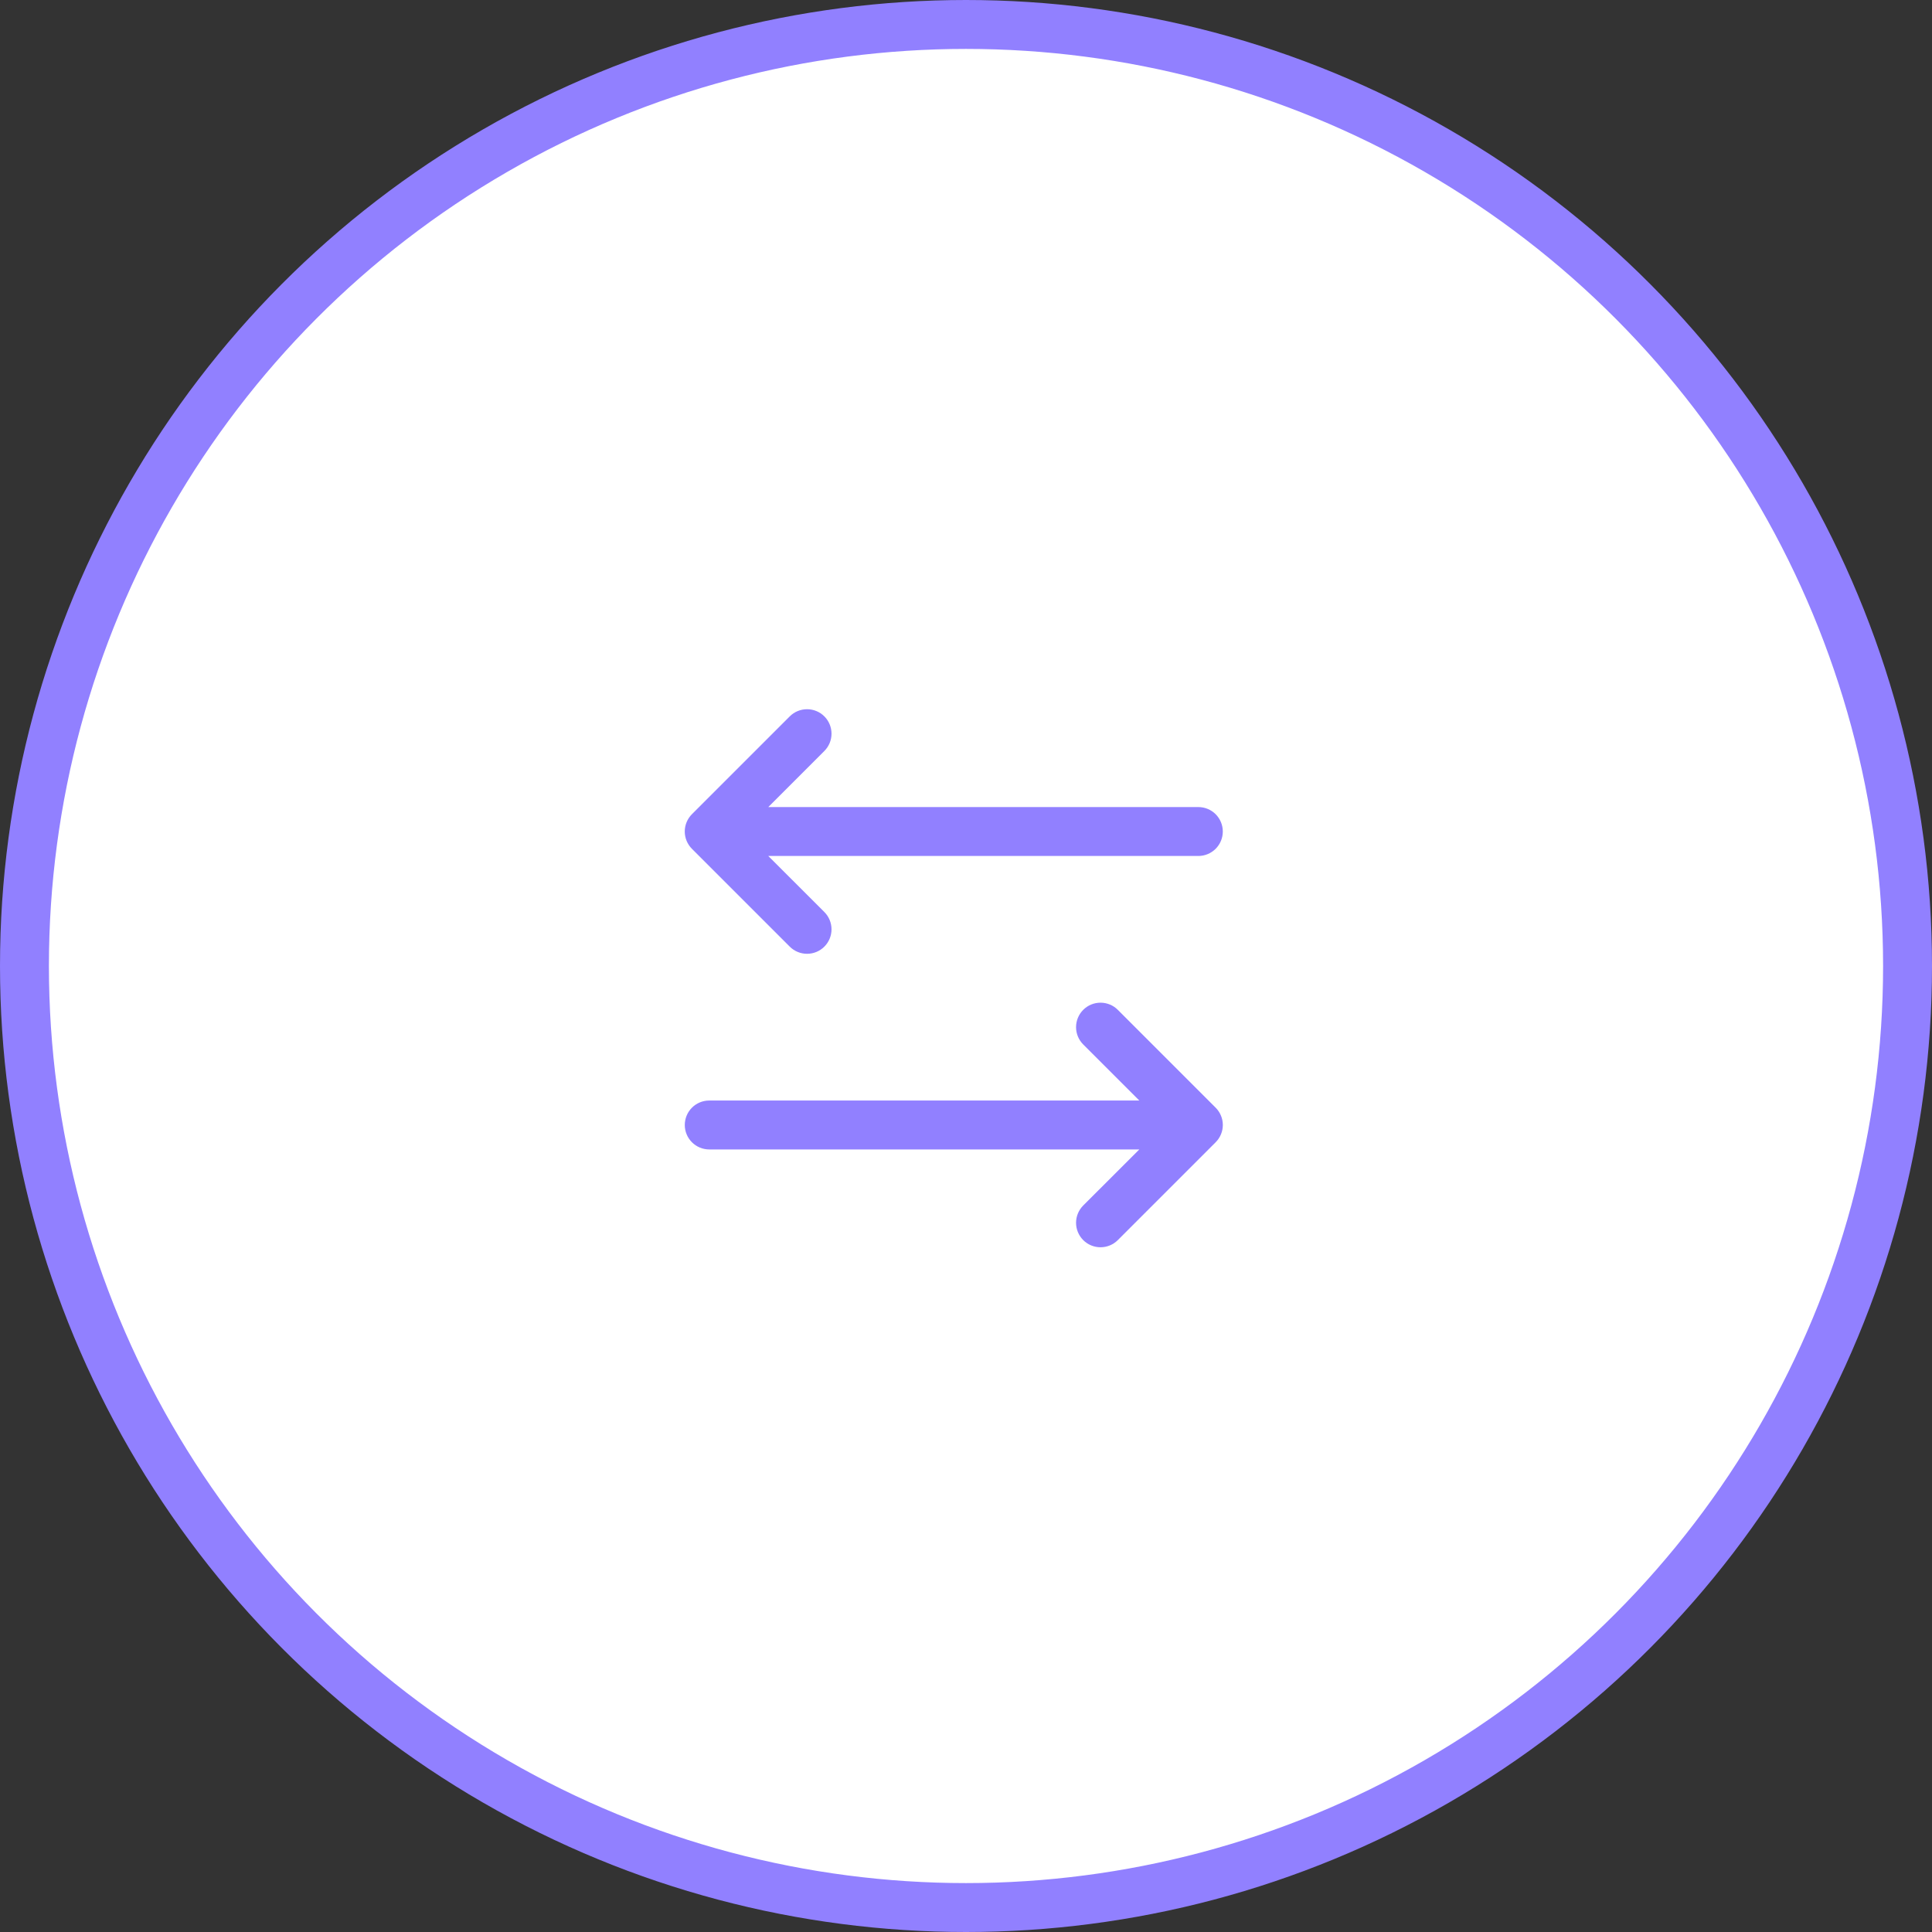 <svg width="79" height="79" viewBox="0 0 79 79" fill="none" xmlns="http://www.w3.org/2000/svg">
<rect x="0" y="0" width="79" height="79" fill="#333333" stroke="none"/>
<circle cx="39.5" cy="39.5" r="38.5" fill="white" stroke="#9180FF" stroke-width="2"/>
<path d="M49.708 46.708L45.708 50.708C45.521 50.896 45.266 51.001 45.001 51.001C44.735 51.001 44.481 50.896 44.293 50.708C44.106 50.52 44 50.266 44 50.001C44 49.735 44.106 49.481 44.293 49.293L46.587 47.001H29.001C28.736 47.001 28.481 46.895 28.294 46.708C28.106 46.52 28.001 46.266 28.001 46.001C28.001 45.735 28.106 45.481 28.294 45.293C28.481 45.106 28.736 45.001 29.001 45.001H46.587L44.293 42.708C44.106 42.52 44 42.266 44 42.001C44 41.735 44.106 41.481 44.293 41.293C44.481 41.105 44.735 41 45.001 41C45.266 41 45.521 41.105 45.708 41.293L49.708 45.293C49.801 45.386 49.875 45.496 49.925 45.618C49.976 45.739 50.002 45.869 50.002 46.001C50.002 46.132 49.976 46.262 49.925 46.383C49.875 46.505 49.801 46.615 49.708 46.708ZM32.293 38.708C32.481 38.896 32.735 39.001 33.001 39.001C33.266 39.001 33.521 38.896 33.708 38.708C33.896 38.52 34.001 38.266 34.001 38.001C34.001 37.735 33.896 37.481 33.708 37.293L31.415 35.001H49.001C49.266 35.001 49.52 34.895 49.708 34.708C49.895 34.52 50.001 34.266 50.001 34.001C50.001 33.735 49.895 33.481 49.708 33.293C49.52 33.106 49.266 33.001 49.001 33.001H31.415L33.708 30.708C33.896 30.52 34.001 30.266 34.001 30.001C34.001 29.735 33.896 29.481 33.708 29.293C33.521 29.105 33.266 29 33.001 29C32.735 29 32.481 29.105 32.293 29.293L28.293 33.293C28.2 33.386 28.127 33.496 28.076 33.618C28.026 33.739 28 33.869 28 34.001C28 34.132 28.026 34.262 28.076 34.383C28.127 34.505 28.2 34.615 28.293 34.708L32.293 38.708Z" fill="#9180FF"/>
</svg>

